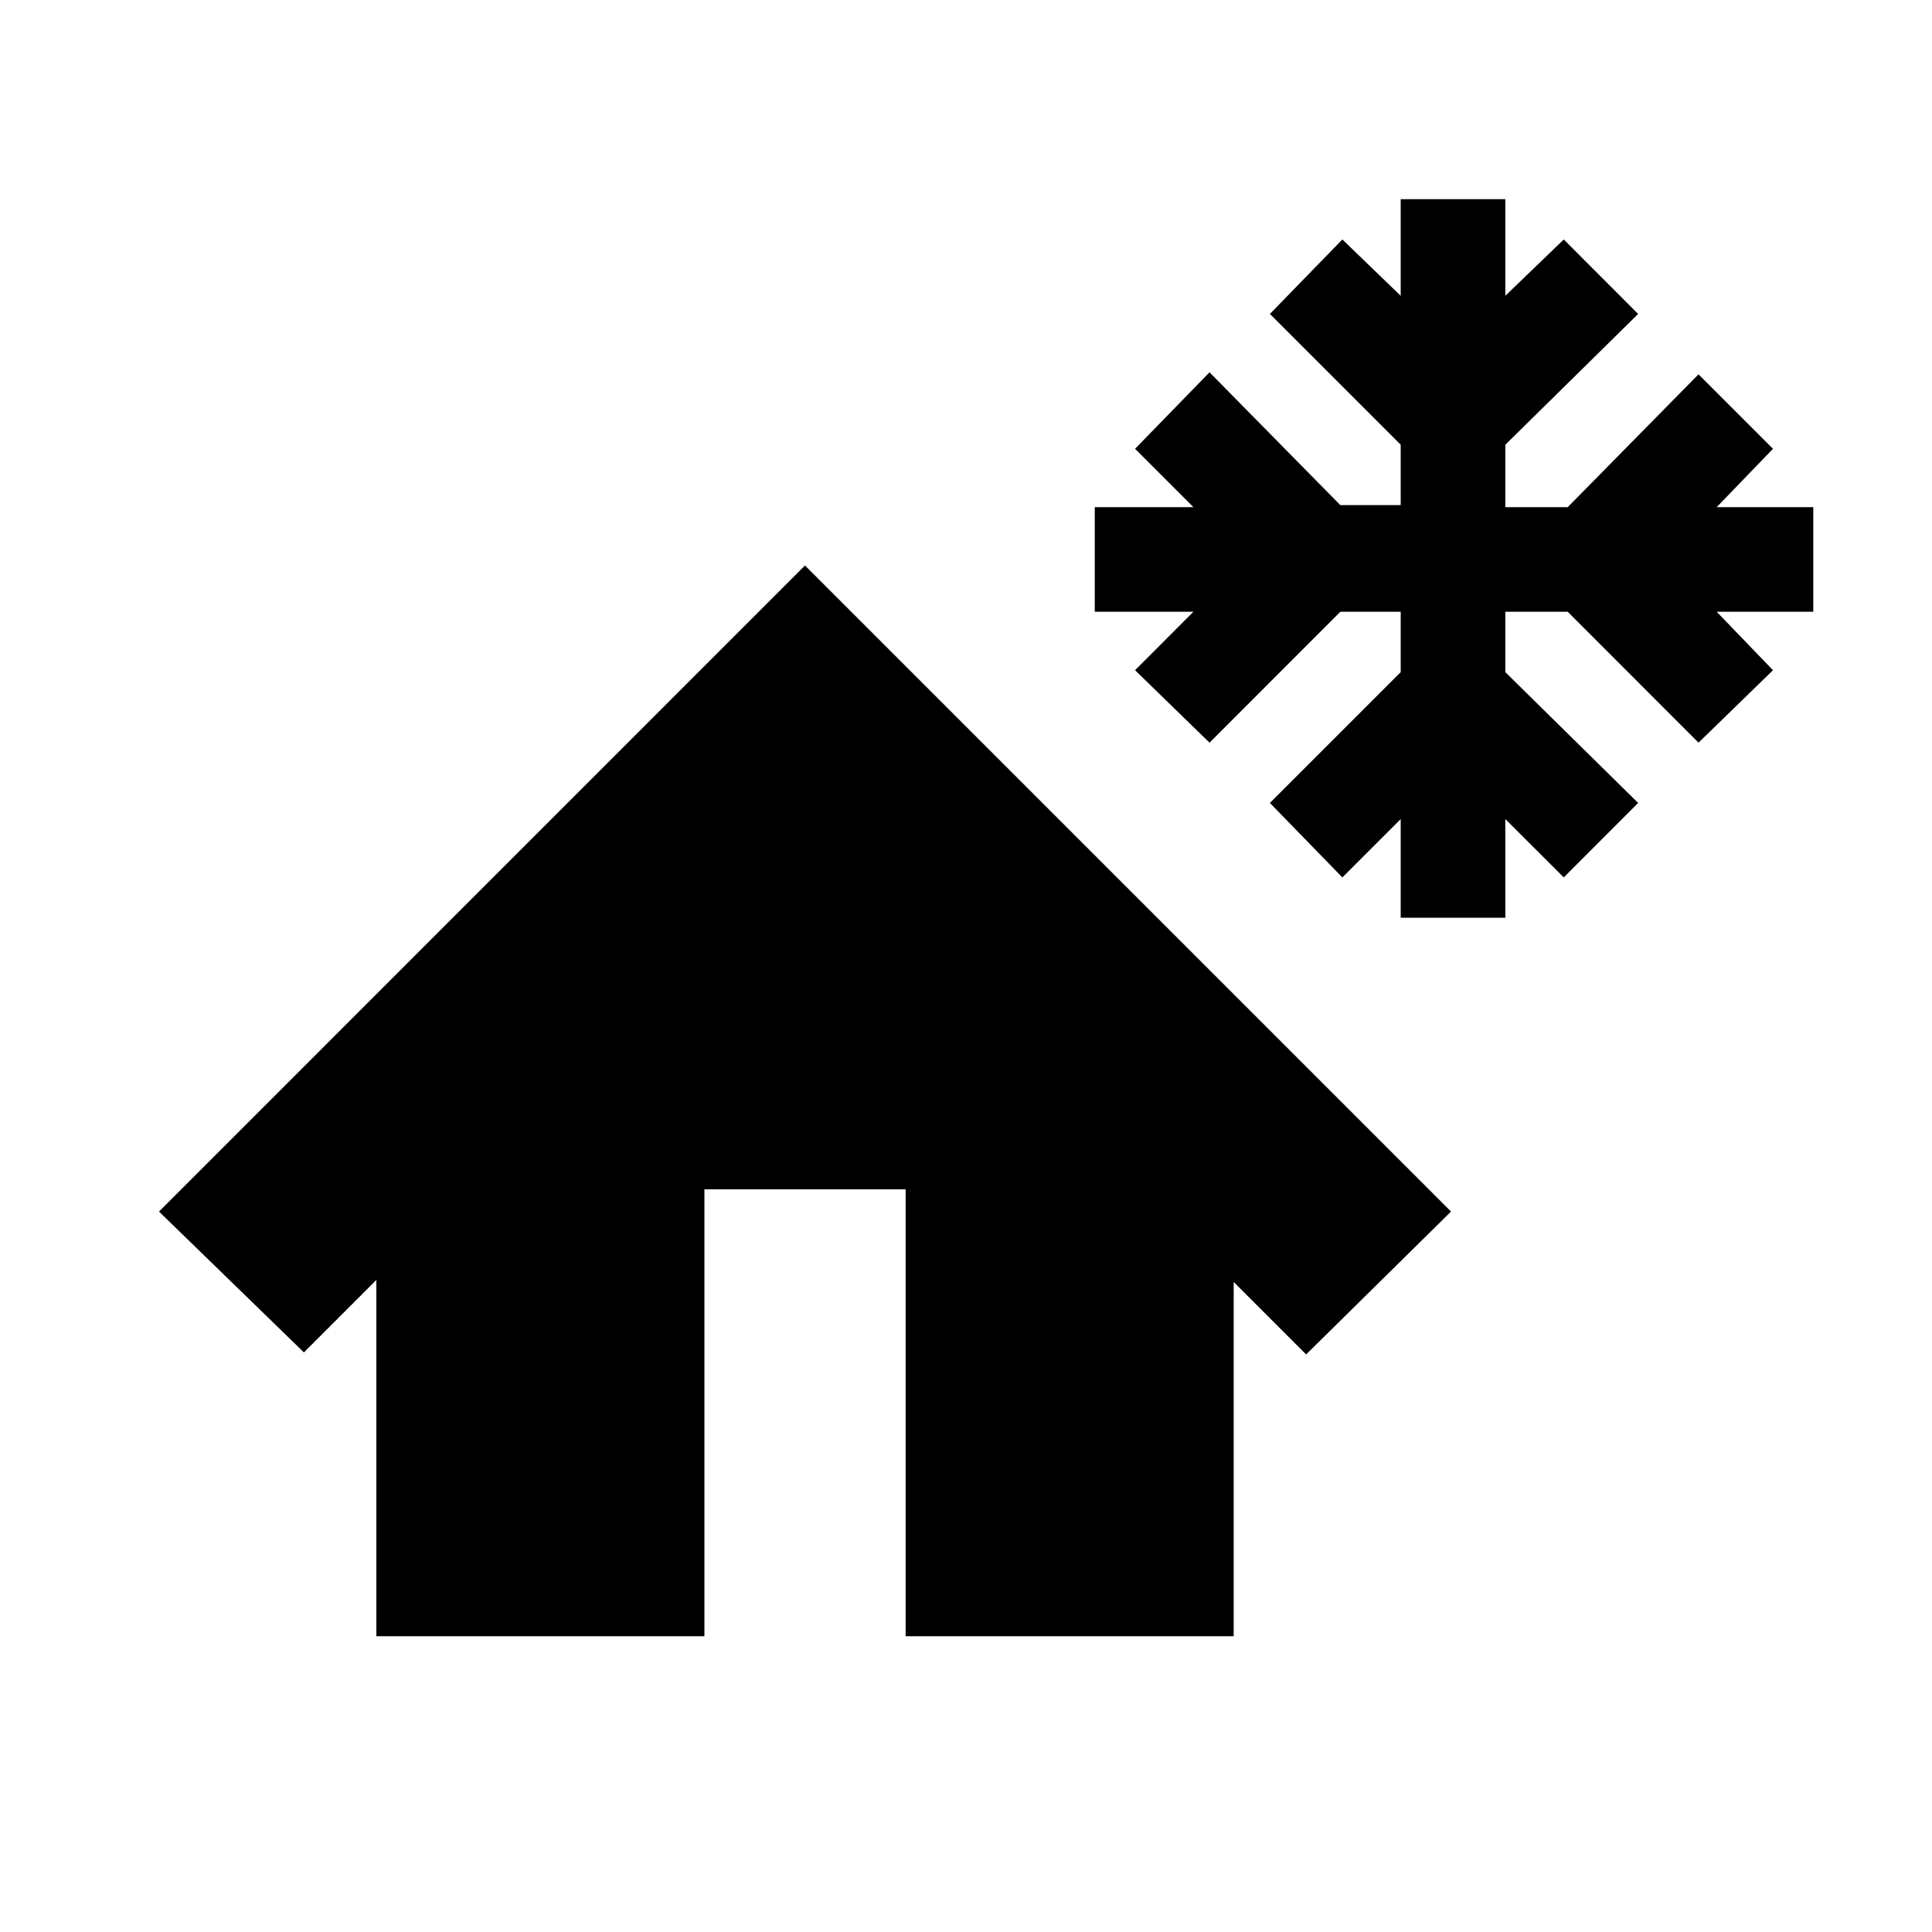 <svg xmlns="http://www.w3.org/2000/svg" height="20" width="20"><path d="M14.5 9.5V8.479l-.604.604-.75-.771L14.5 6.958v-.625h-.625l-1.354 1.355-.771-.75.604-.605h-1.021V5.25h1.021l-.604-.604.771-.792 1.354 1.375h.625v-.625L13.146 3.25l.75-.771.604.583v-1h1.083v1l.605-.583.77.771-1.375 1.354v.646h.646l1.354-1.375.771.771-.583.604h1v1.083h-1l.583.605-.771.75-1.354-1.355h-.646v.625l1.375 1.354-.77.771-.605-.604V9.5ZM3.896 16.938V13.25l-.75.75-1.5-1.458 6.687-6.688 6.688 6.688-1.5 1.479-.75-.75v3.667H9.375v-4.626H7.292v4.626Z"/></svg>